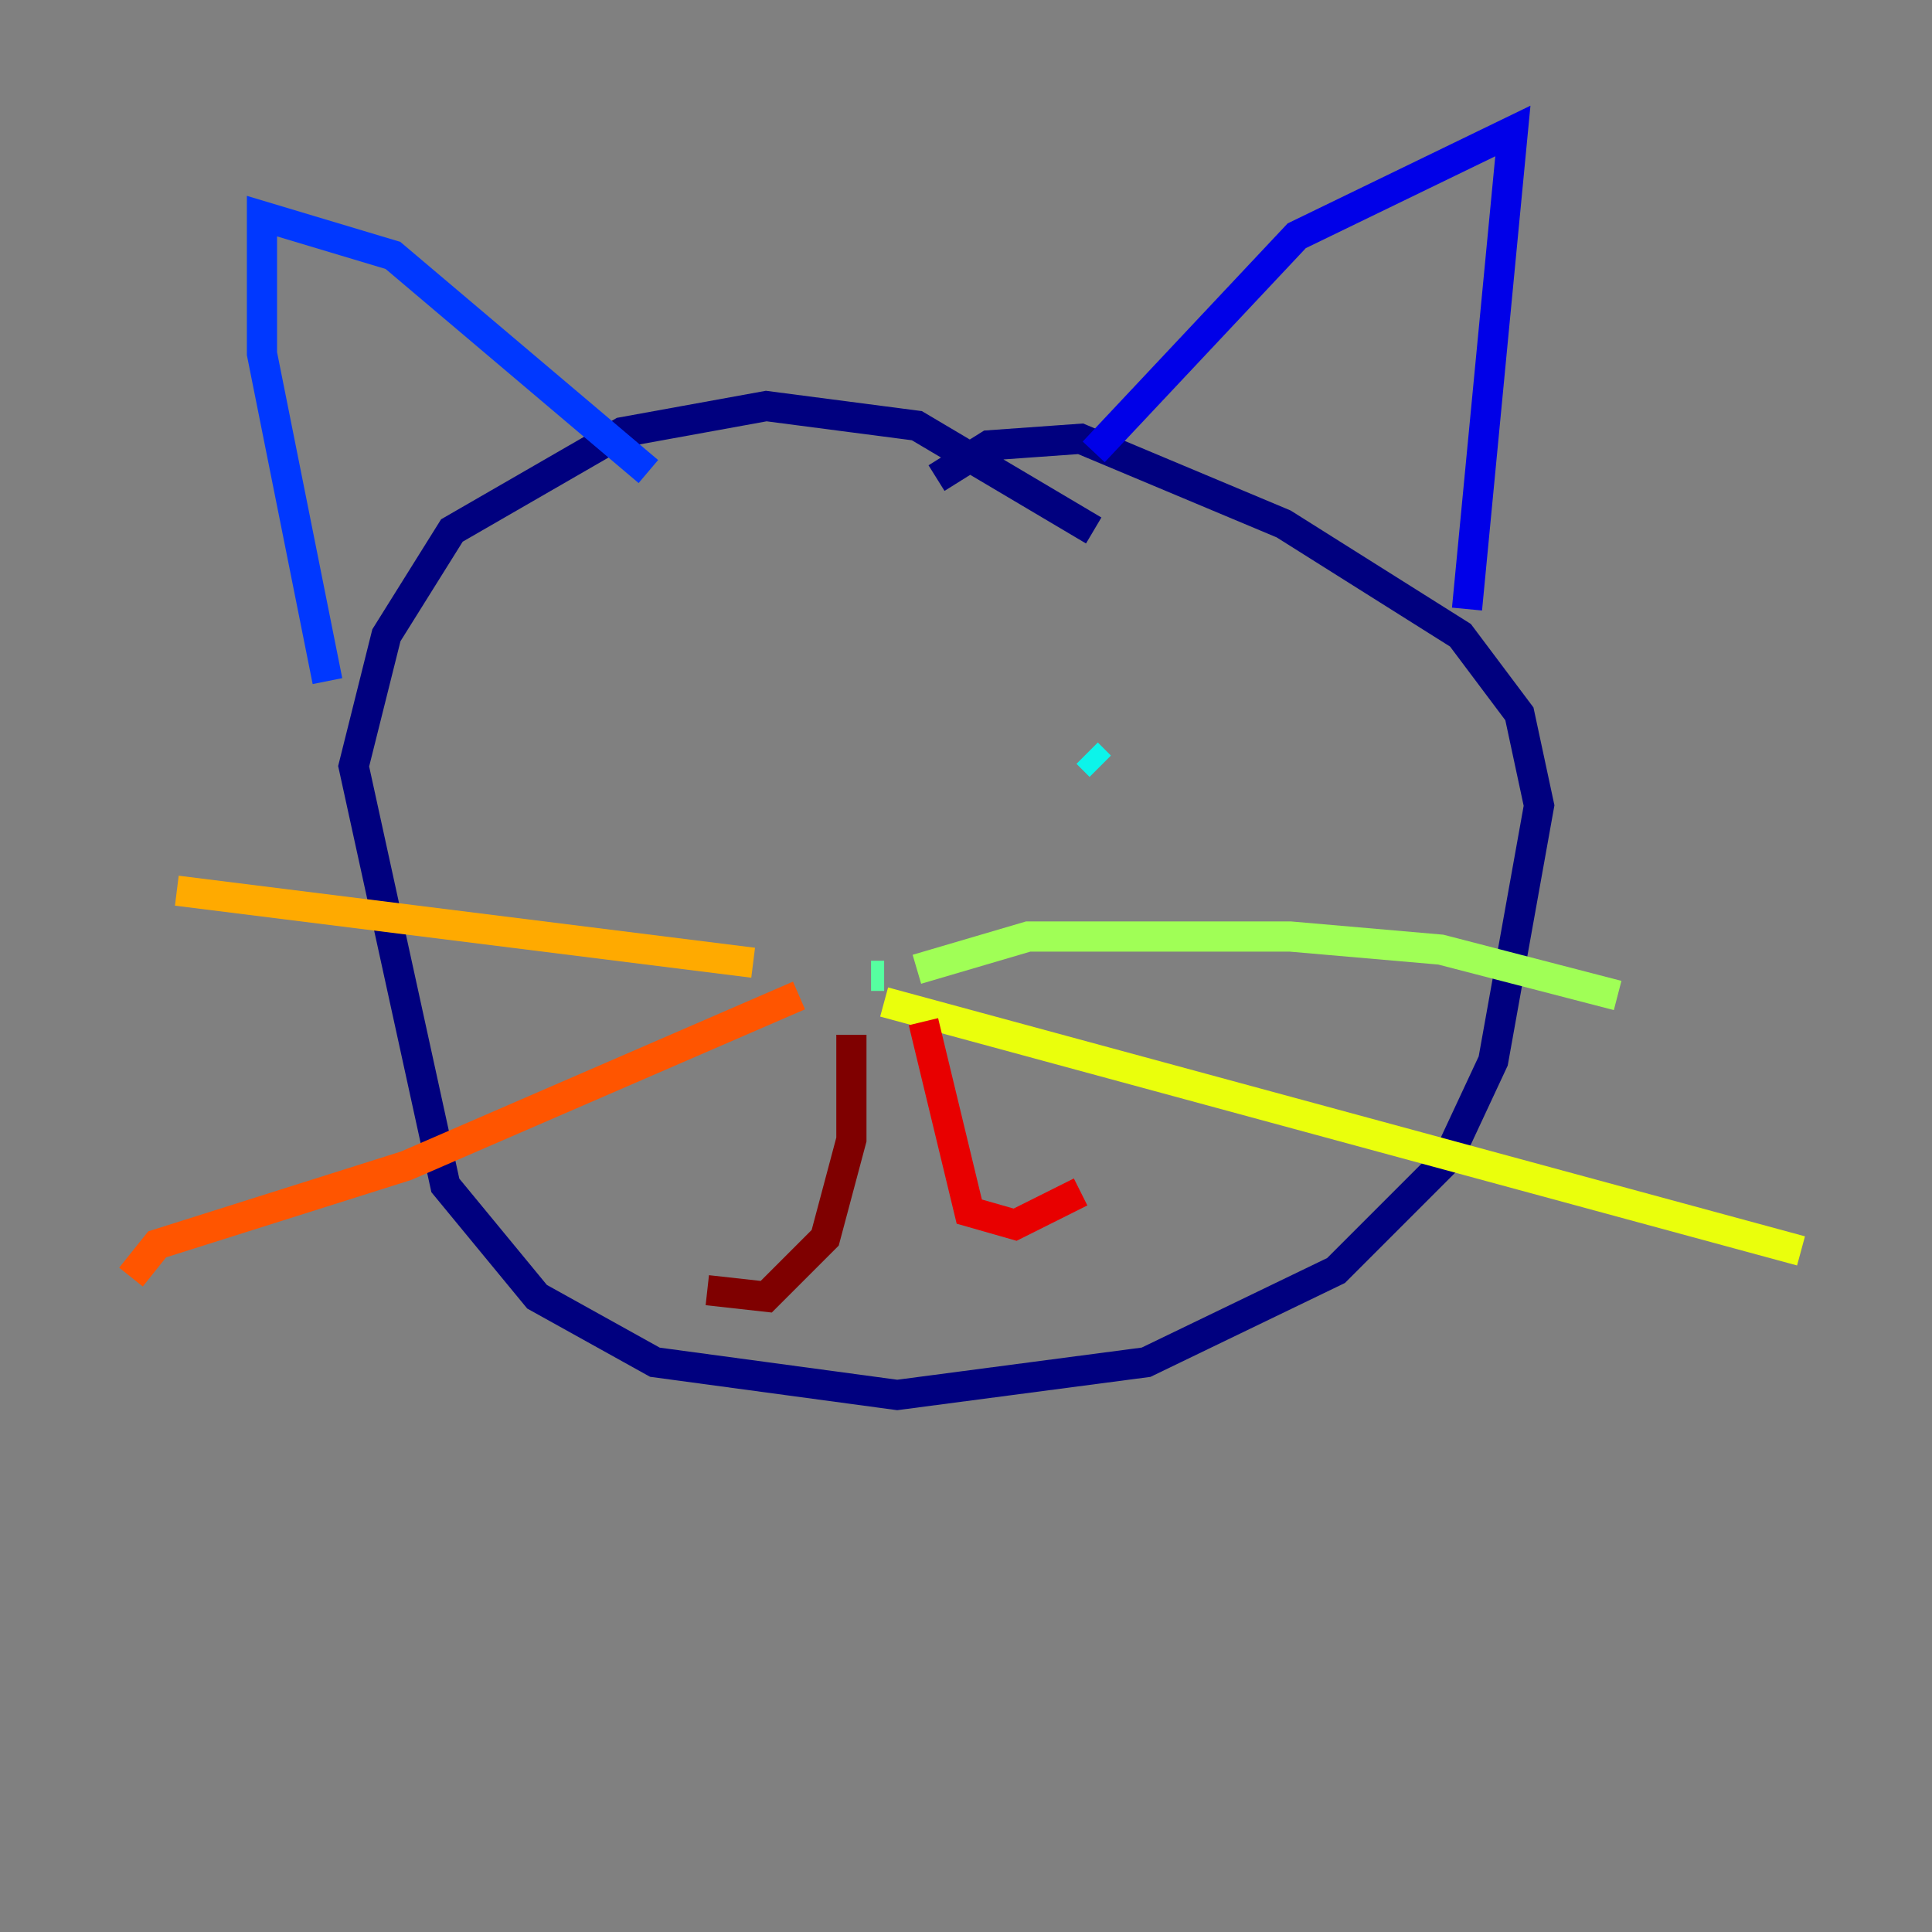 <?xml version="1.0" encoding="utf-8" ?>
<svg baseProfile="tiny" height="128" version="1.2" viewBox="0,0,128,128" width="128" xmlns="http://www.w3.org/2000/svg" xmlns:ev="http://www.w3.org/2001/xml-events" xmlns:xlink="http://www.w3.org/1999/xlink"><rect x="0" y="0" width="128" height="128" fill="#808080" stroke="none"/><defs /><polyline fill="none" points="62.047,31.675 65.519,29.505 71.593,29.071 85.044,34.712 96.759,42.088 100.664,47.295 101.966,53.37 98.929,70.291 95.891,76.8 88.515,84.176 75.932,90.251 59.444,92.42 43.39,90.251 35.58,85.912 29.505,78.536 23.43,50.766 25.6,42.088 29.939,35.146 41.22,28.637 50.766,26.902 60.746,28.203 72.461,35.146" stroke="#00007f" stroke-width="2" /><polyline fill="none" points="72.461,29.939 85.912,15.62 100.231,8.678 97.193,40.352" stroke="#0000e8" stroke-width="2" /><polyline fill="none" points="42.956,31.241 26.034,16.922 17.356,14.319 17.356,23.43 21.695,45.125" stroke="#0038ff" stroke-width="2" /><polyline fill="none" points="45.993,46.861 45.993,46.861" stroke="#0094ff" stroke-width="2" /><polyline fill="none" points="72.895,50.766 72.027,49.898" stroke="#0cf4ea" stroke-width="2" /><polyline fill="none" points="58.576,64.651 57.709,64.651" stroke="#56ffa0" stroke-width="2" /><polyline fill="none" points="60.746,64.217 68.122,62.047 85.478,62.047 95.458,62.915 107.173,65.953" stroke="#a0ff56" stroke-width="2" /><polyline fill="none" points="58.576,66.386 119.322,82.875" stroke="#eaff0c" stroke-width="2" /><polyline fill="none" points="49.898,63.783 11.715,59.01" stroke="#ffaa00" stroke-width="2" /><polyline fill="none" points="52.936,65.953 26.902,77.234 10.414,82.441 8.678,84.61" stroke="#ff5500" stroke-width="2" /><polyline fill="none" points="61.18,67.688 64.217,80.271 67.254,81.139 71.593,78.969" stroke="#e80000" stroke-width="2" /><polyline fill="none" points="56.407,68.556 56.407,75.498 54.671,82.007 50.766,85.912 46.861,85.478" stroke="#7f0000" stroke-width="2" /></svg>